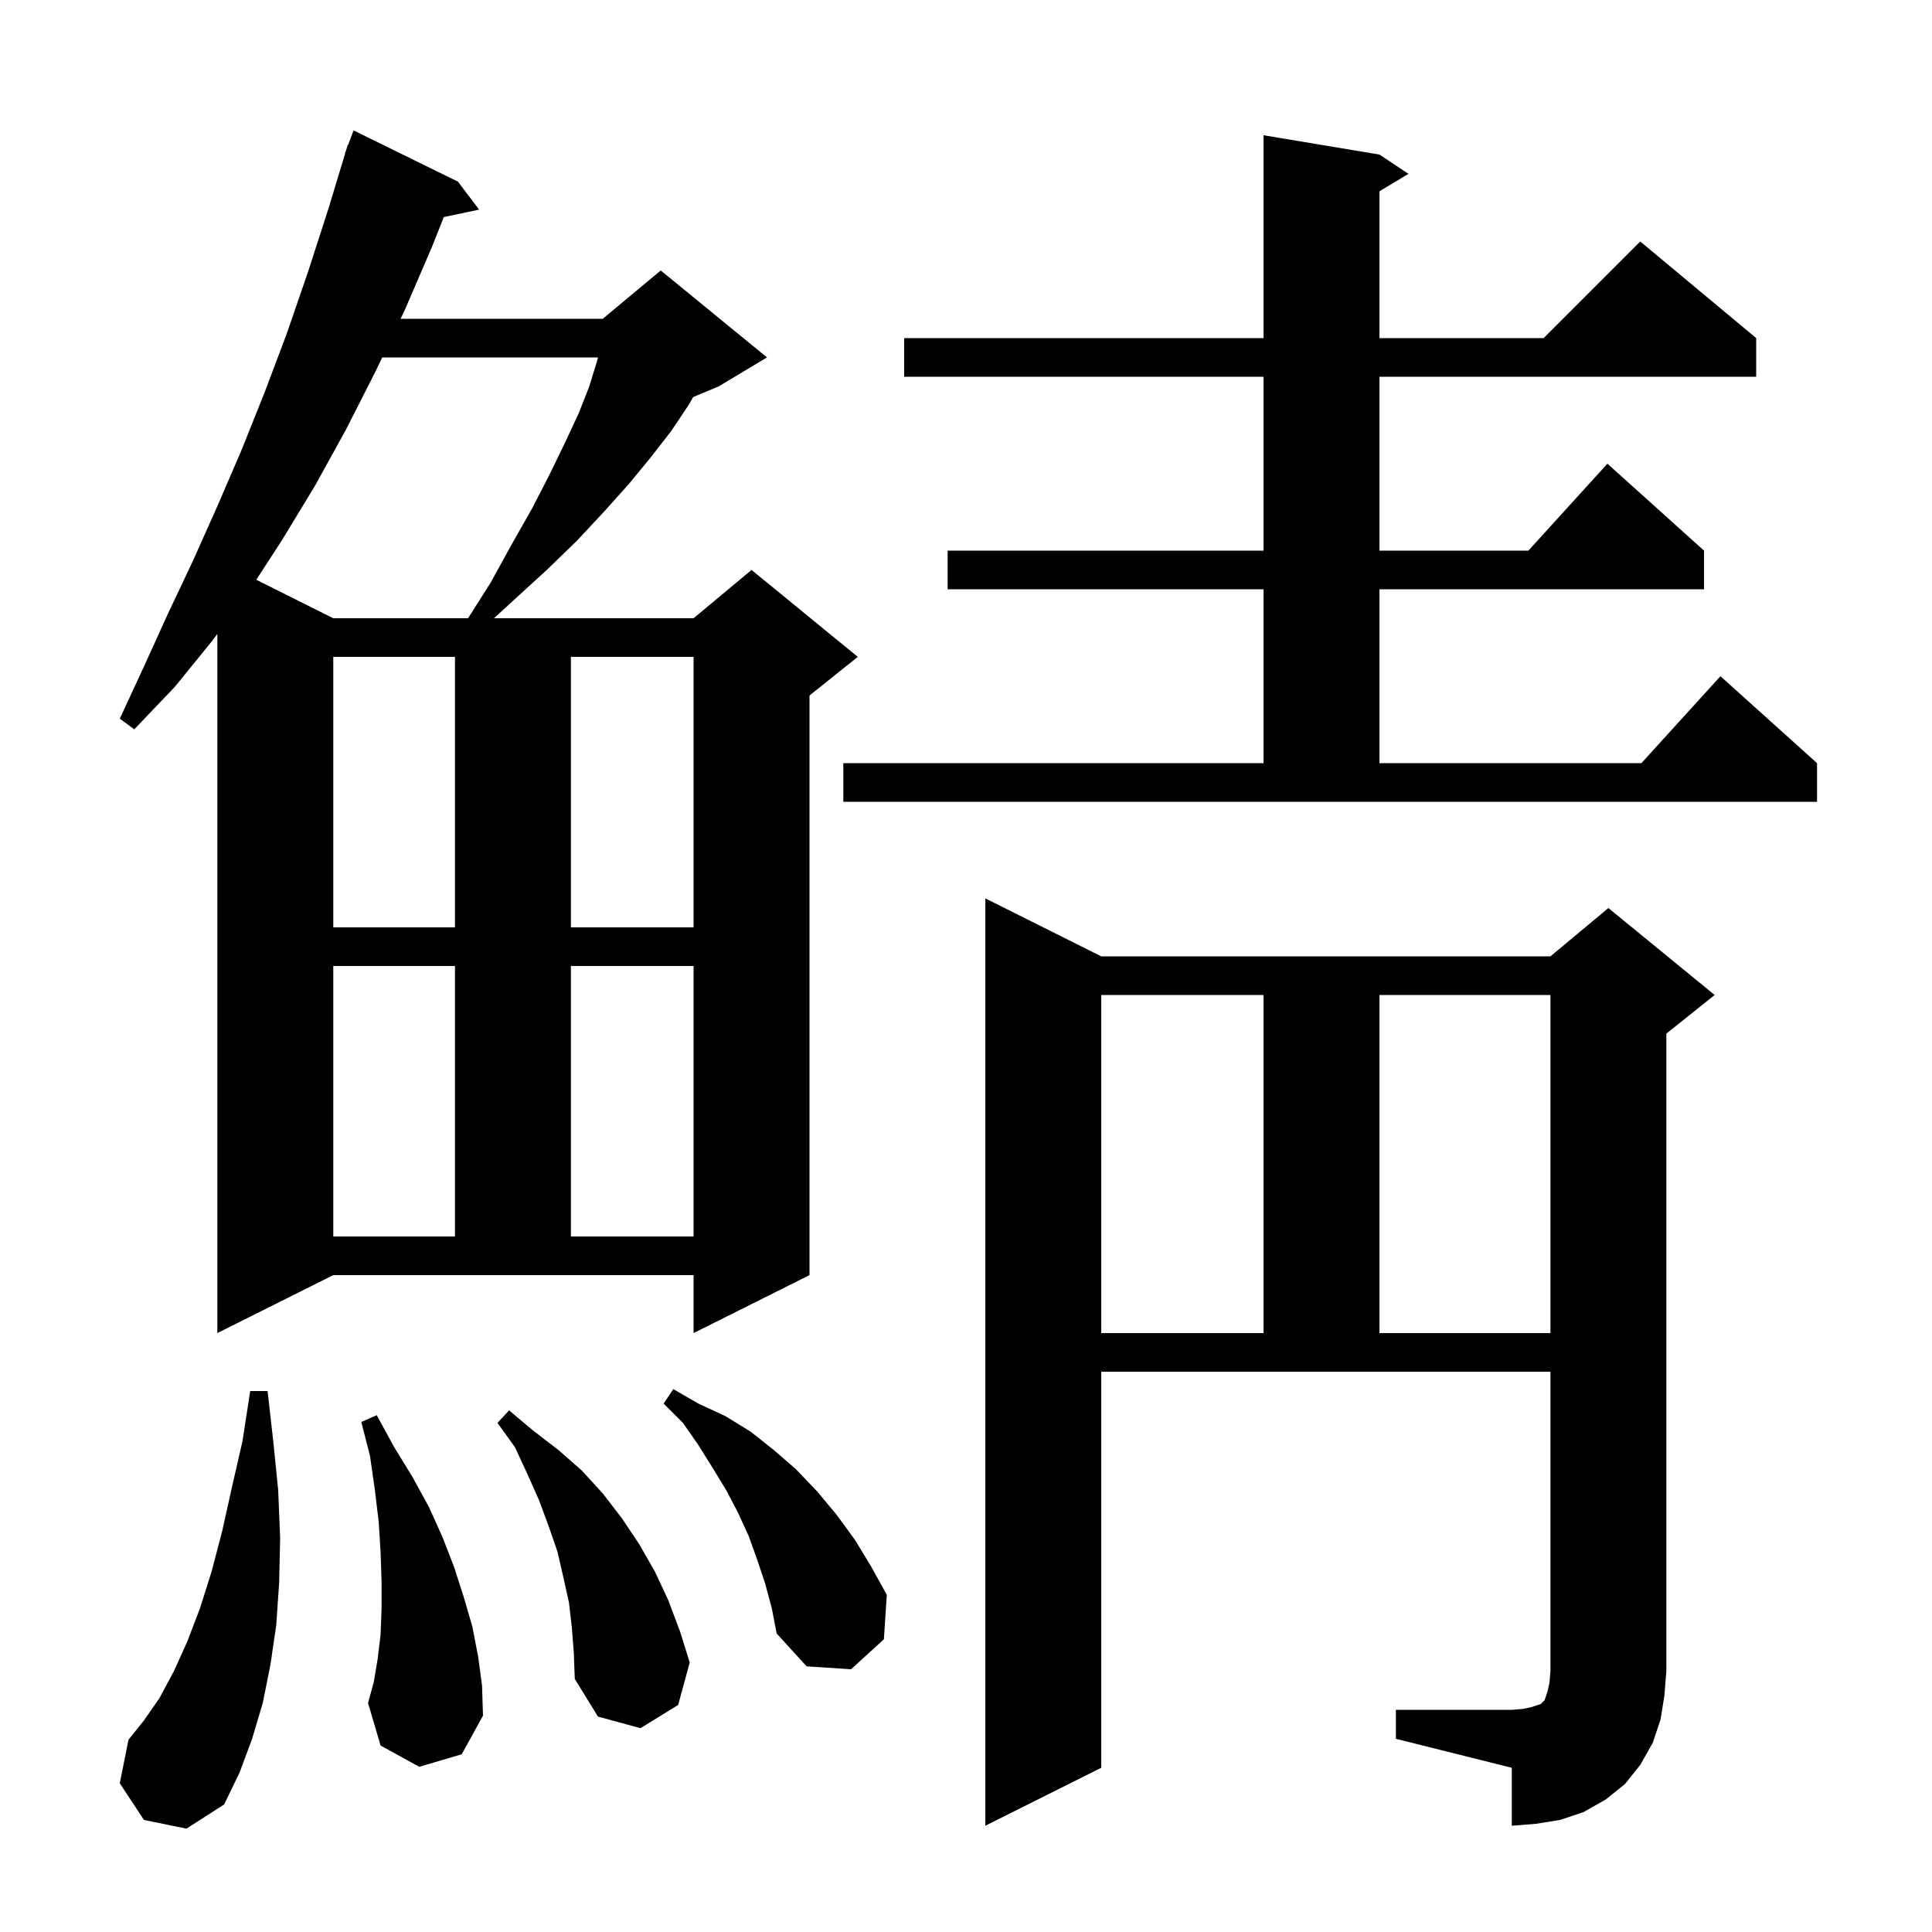<svg xmlns="http://www.w3.org/2000/svg" xmlns:xlink="http://www.w3.org/1999/xlink" version="1.1" baseProfile="full" viewBox="0 0 200 200" width="200" height="200">
<g fill="black">
<path d="M 144.5 177.0 L 156.5 177.0 L 157.7 176.9 L 158.6 176.7 L 159.5 176.4 L 159.9 176.0 L 160.2 175.1 L 160.4 174.2 L 160.5 173.0 L 160.5 142.0 L 114.0 142.0 L 114.0 183.0 L 102.0 189.0 L 102.0 93.0 L 114.0 99.0 L 160.5 99.0 L 166.5 94.0 L 177.5 103.0 L 172.5 107.0 L 172.5 173.0 L 172.3 175.5 L 171.9 178.0 L 171.1 180.4 L 169.8 182.7 L 168.2 184.7 L 166.2 186.3 L 163.9 187.6 L 161.5 188.4 L 159.0 188.8 L 156.5 189.0 L 156.5 183.0 L 144.5 180.0 Z M 14.9 188.4 L 12.4 184.6 L 13.3 180.1 L 14.9 178.1 L 16.5 175.8 L 18.0 173.0 L 19.4 169.9 L 20.7 166.5 L 21.9 162.7 L 23.0 158.5 L 24.0 154.0 L 25.1 149.2 L 25.9 144.0 L 27.7 144.0 L 28.3 149.3 L 28.8 154.3 L 29.0 159.2 L 28.9 163.8 L 28.6 168.2 L 28.0 172.3 L 27.2 176.3 L 26.1 180.0 L 24.8 183.5 L 23.2 186.8 L 19.3 189.3 Z M 59.2 168.5 L 58.9 165.9 L 58.3 163.2 L 57.7 160.6 L 56.8 158.0 L 55.8 155.3 L 54.6 152.6 L 53.3 149.8 L 51.5 147.3 L 52.7 146.0 L 55.2 148.1 L 57.8 150.1 L 60.2 152.2 L 62.4 154.6 L 64.4 157.2 L 66.2 159.9 L 67.8 162.7 L 69.2 165.7 L 70.4 168.9 L 71.4 172.1 L 70.2 176.5 L 66.3 178.9 L 61.9 177.7 L 59.5 173.8 L 59.4 171.1 Z M 43.4 182.9 L 39.4 180.7 L 38.1 176.3 L 38.7 174.1 L 39.1 171.7 L 39.4 169.2 L 39.5 166.5 L 39.5 163.7 L 39.4 160.7 L 39.2 157.5 L 38.8 154.2 L 38.3 150.7 L 37.4 147.2 L 39.0 146.5 L 40.8 149.8 L 42.7 152.9 L 44.4 156.0 L 45.8 159.1 L 47.0 162.2 L 48.0 165.3 L 48.9 168.4 L 49.5 171.5 L 49.9 174.5 L 50.0 177.6 L 47.8 181.6 Z M 79.2 163.9 L 78.4 161.5 L 77.5 159.0 L 76.4 156.6 L 75.2 154.3 L 73.8 152.0 L 72.3 149.6 L 70.7 147.3 L 68.7 145.3 L 69.7 143.8 L 72.3 145.3 L 75.1 146.6 L 77.7 148.2 L 80.1 150.1 L 82.4 152.1 L 84.6 154.4 L 86.6 156.8 L 88.5 159.4 L 90.2 162.2 L 91.8 165.1 L 91.5 169.7 L 88.1 172.8 L 83.5 172.5 L 80.4 169.1 L 79.9 166.5 Z M 114.0 103.0 L 114.0 138.0 L 130.8 138.0 L 130.8 103.0 Z M 142.8 103.0 L 142.8 138.0 L 160.5 138.0 L 160.5 103.0 Z M 22.5 138.0 L 22.5 65.624 L 22.0 66.3 L 18.1 71.1 L 13.9 75.5 L 12.4 74.4 L 14.9 69.0 L 17.4 63.5 L 20.0 58.0 L 22.5 52.4 L 25.0 46.6 L 27.4 40.6 L 29.7 34.5 L 31.9 28.1 L 34.0 21.6 L 35.725 15.906 L 35.7 15.9 L 35.842 15.521 L 36.0 15.0 L 36.033 15.011 L 36.6 13.5 L 47.4 18.8 L 49.6 21.7 L 45.943 22.47 L 44.7 25.6 L 41.9 32.1 L 41.471 33.0 L 62.4 33.0 L 68.4 28.0 L 79.4 37.0 L 74.4 40.0 L 71.762 41.099 L 71.3 41.9 L 69.5 44.6 L 67.4 47.3 L 65.1 50.1 L 62.5 53.0 L 59.7 56.0 L 56.6 59.0 L 53.1 62.2 L 51.136 64.0 L 71.8 64.0 L 77.8 59.0 L 88.8 68.0 L 83.8 72.0 L 83.8 132.0 L 71.8 138.0 L 71.8 132.0 L 34.5 132.0 Z M 34.5 100.0 L 34.5 128.0 L 47.1 128.0 L 47.1 100.0 Z M 59.1 100.0 L 59.1 128.0 L 71.8 128.0 L 71.8 100.0 Z M 34.5 68.0 L 34.5 96.0 L 47.1 96.0 L 47.1 68.0 Z M 59.1 68.0 L 59.1 96.0 L 71.8 96.0 L 71.8 68.0 Z M 87.3 79.0 L 130.8 79.0 L 130.8 61.0 L 98.1 61.0 L 98.1 57.0 L 130.8 57.0 L 130.8 39.0 L 93.6 39.0 L 93.6 35.0 L 130.8 35.0 L 130.8 14.0 L 142.8 16.0 L 145.8 18.0 L 142.8 19.8 L 142.8 35.0 L 159.8 35.0 L 169.8 25.0 L 181.8 35.0 L 181.8 39.0 L 142.8 39.0 L 142.8 57.0 L 158.218 57.0 L 166.4 48.0 L 176.4 57.0 L 176.4 61.0 L 142.8 61.0 L 142.8 79.0 L 169.918 79.0 L 178.1 70.0 L 188.1 79.0 L 188.1 83.0 L 87.3 83.0 Z M 39.567 37.0 L 38.9 38.4 L 35.8 44.5 L 32.6 50.3 L 29.2 55.9 L 26.532 60.016 L 34.5 64.0 L 48.454 64.0 L 50.8 60.3 L 53.0 56.3 L 55.1 52.6 L 56.9 49.1 L 58.5 45.8 L 59.9 42.8 L 61.0 40.0 L 61.8 37.4 L 61.909 37.0 Z " />
</g>
</svg>
